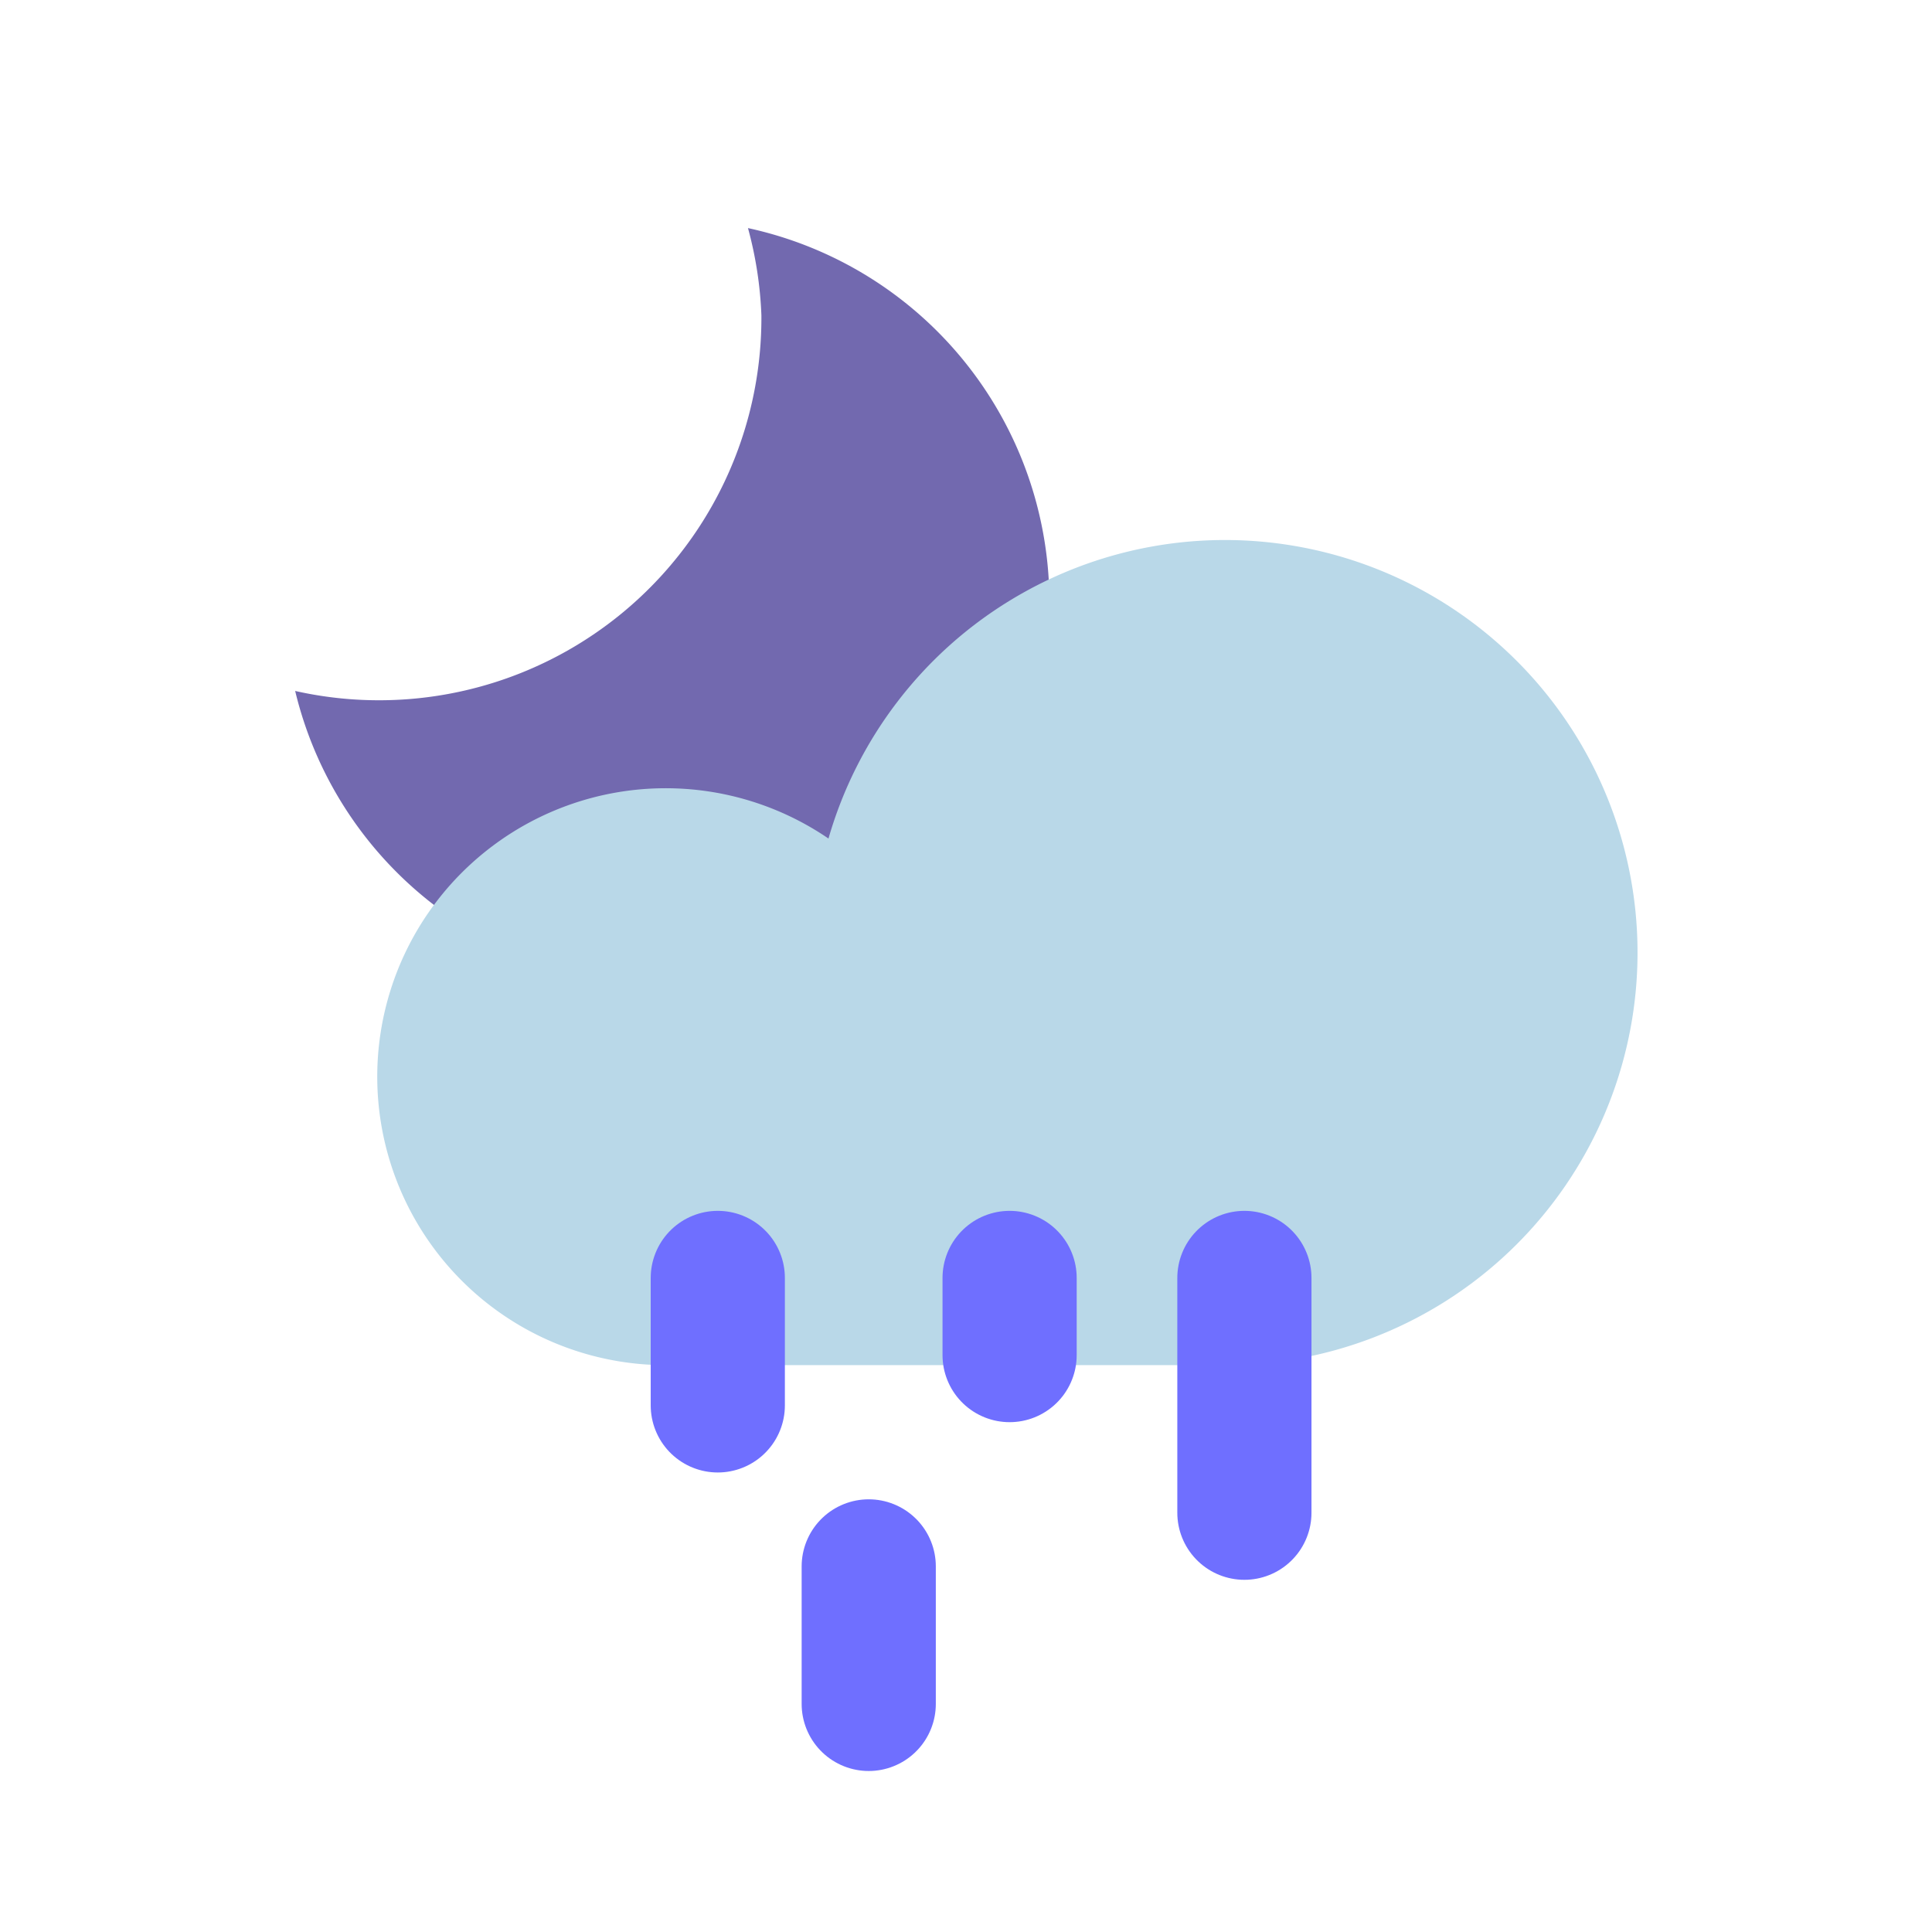<svg xmlns="http://www.w3.org/2000/svg" viewBox="0 0 57.6 57.6" width="150" height="150">
      <path d="M22.7 9.4A11.4 11.4 0 0 1 8.8 20.6a11.4 11.4 0 1 0 13.5-13.8A11.5 11.5 0 0 1 22.7 9.4Z" fill="#7269af"/>
      <path d="M36.5 40.7A12.3 12.3 0 1 0 24.7 25 8.6 8.6 0 1 0 19.8 40.7Z" fill="#b9d8e8"/>
      <path d="M37.1 45.1V38.1" style="fill:none;stroke-linecap:round;stroke-linejoin:round;stroke-width:4;stroke:#6f6fff"/>
      <path d="M25.9 50.8V46.7" style="fill:none;stroke-linecap:round;stroke-linejoin:round;stroke-width:4;stroke:#6f6fff"/>
      <path d="M21.4 41.9V38.1" style="fill:none;stroke-linecap:round;stroke-linejoin:round;stroke-width:4;stroke:#6f6fff"/>
      <line x1="30.1" x2="30.1" y1="40.4" y2="38.1" style="fill:none;stroke-linecap:round;stroke-linejoin:round;stroke-width:4;stroke:#6f6fff"/>
</svg>